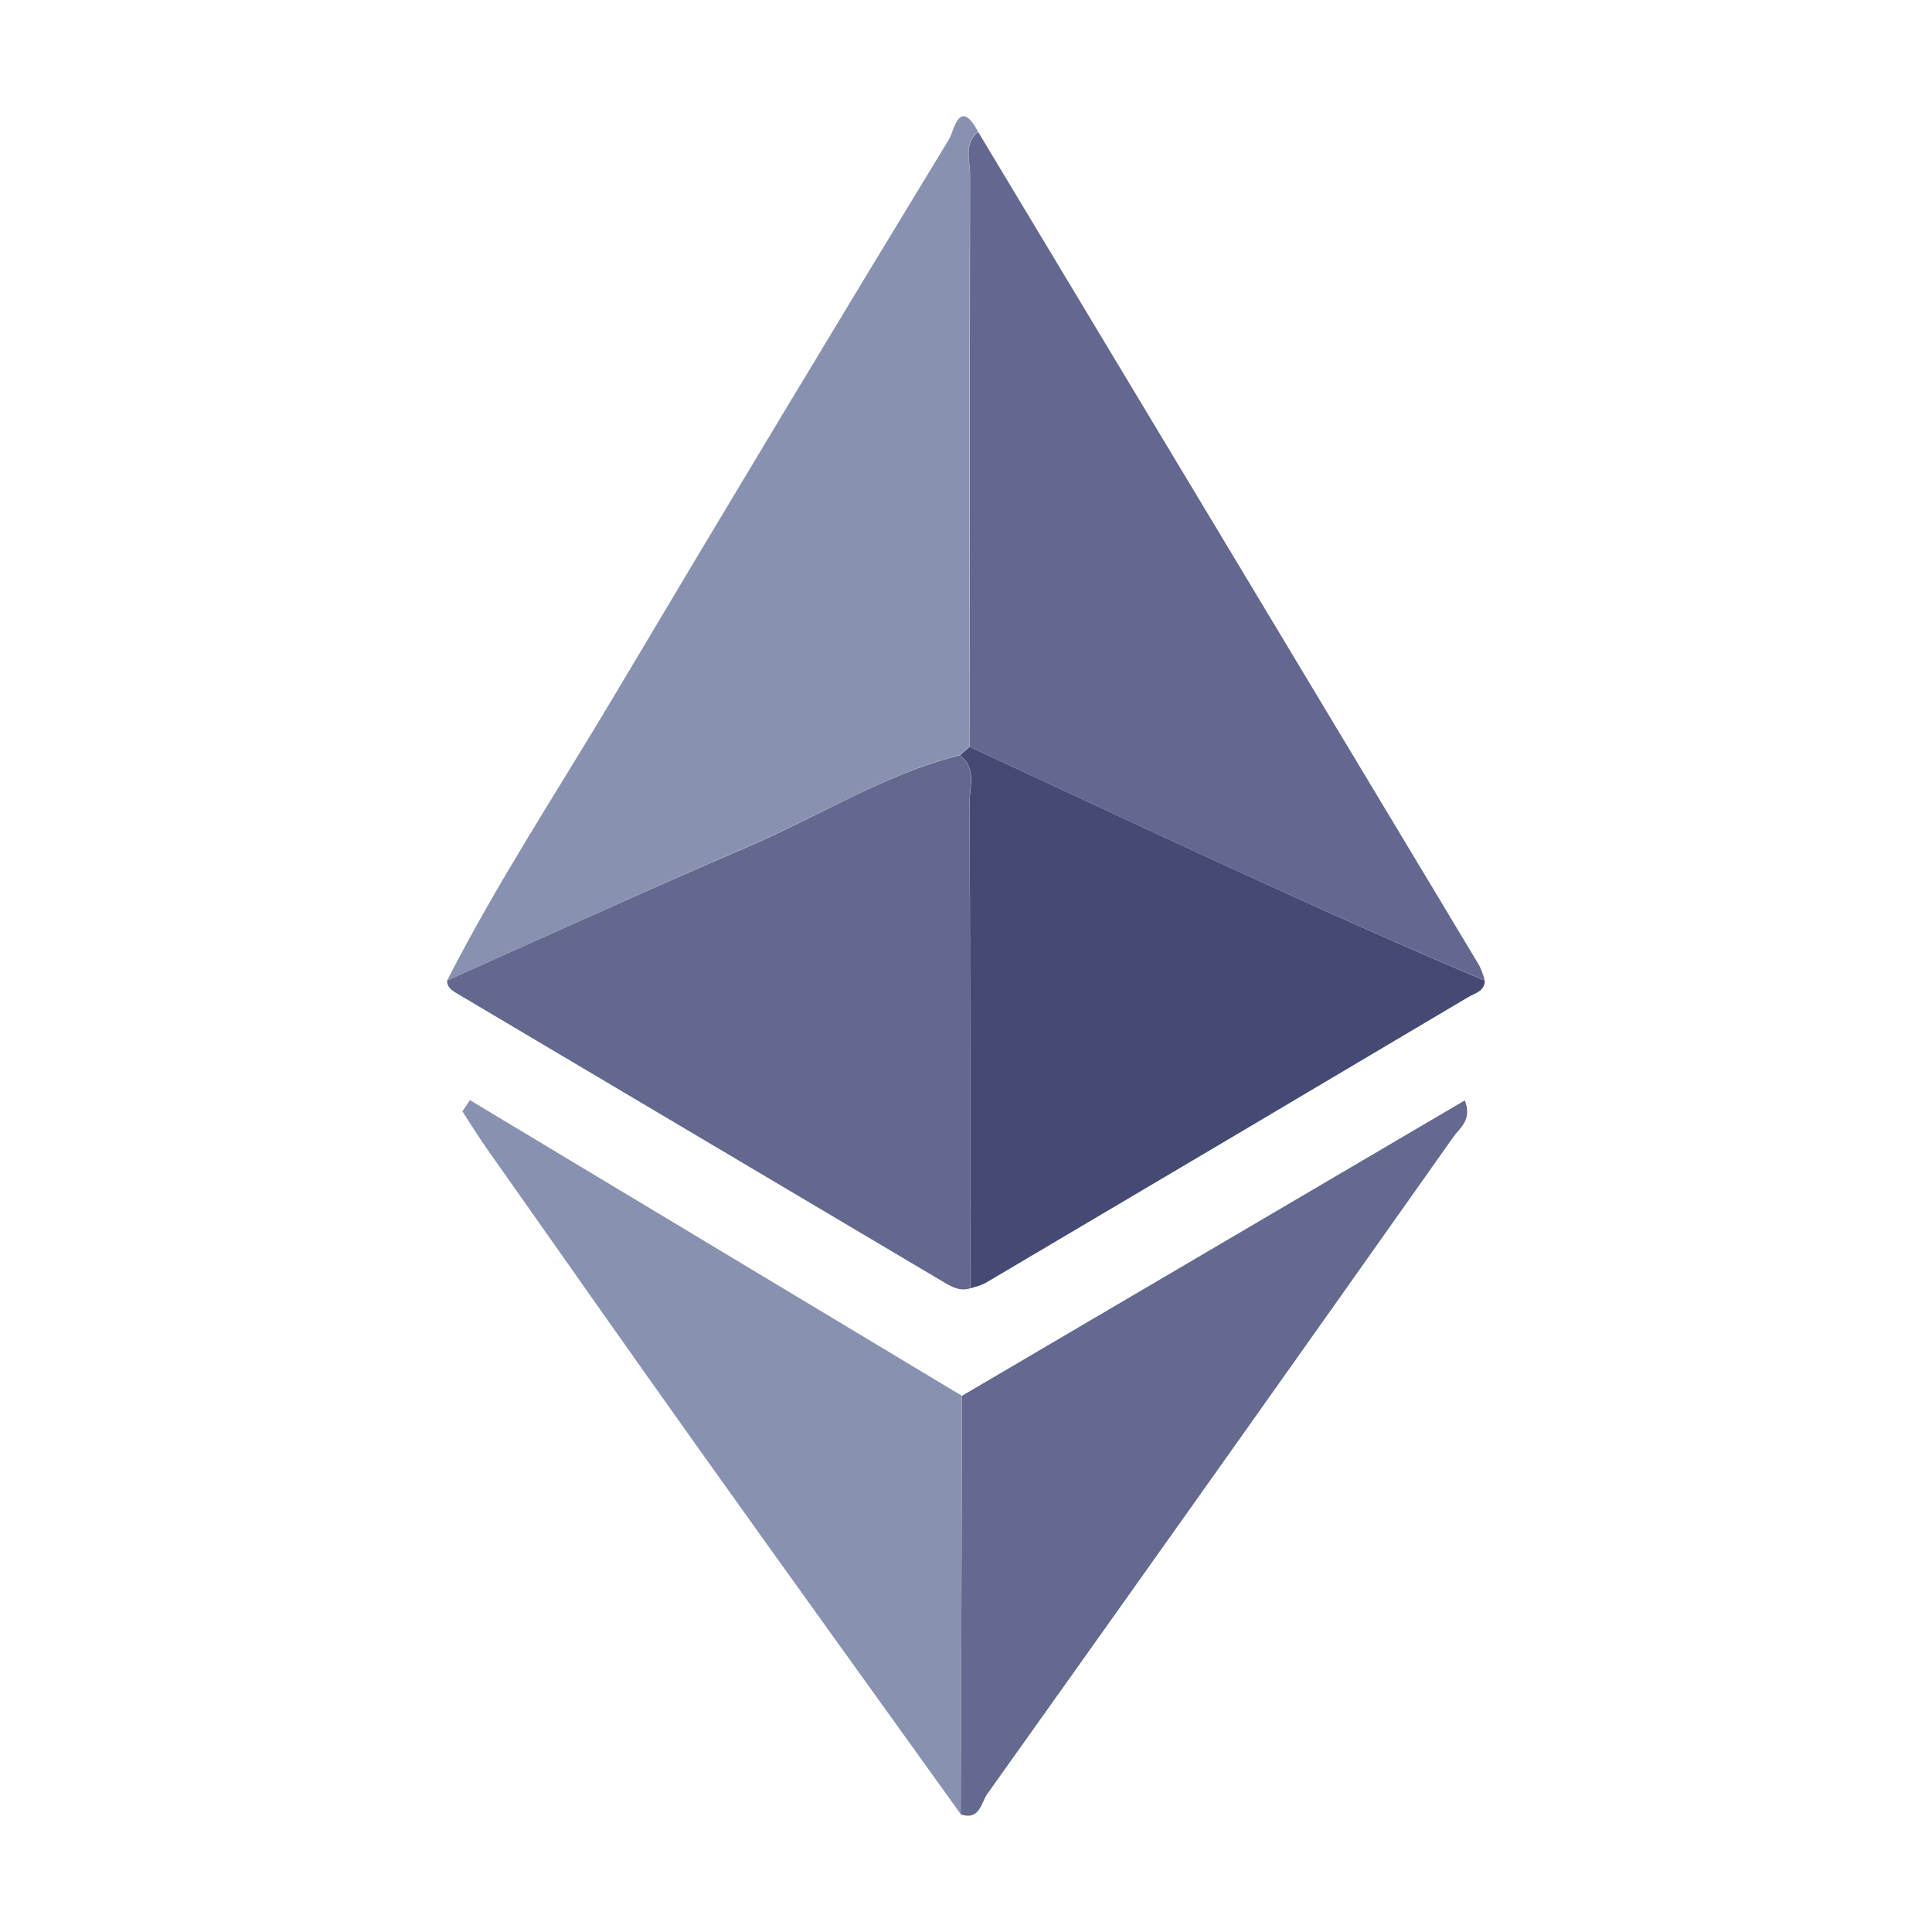<svg width="108" height="108" viewBox="0 0 108 108" fill="none" xmlns="http://www.w3.org/2000/svg">
<g clip-path="url(#clip0_789_893)">
<path d="M24.992 54.814C27.792 49.332 31.192 44.179 34.337 38.891C40.521 28.489 46.761 18.118 53.055 7.778C53.328 7.323 53.627 5.404 54.669 7.356C53.862 8.023 54.219 8.942 54.219 9.743C54.191 20.404 54.183 31.067 54.194 41.733L53.652 42.21C49.448 43.268 45.779 45.63 41.836 47.312C36.194 49.741 30.612 52.309 24.992 54.814Z" fill="#8991B1"/>
<path d="M54.202 41.745C54.202 31.079 54.21 20.416 54.227 9.755C54.227 8.954 53.869 8.035 54.676 7.369C64.017 22.898 73.354 38.431 82.689 53.966C82.819 54.237 82.923 54.519 83 54.81C73.285 50.711 63.764 46.178 54.202 41.745Z" fill="#62688F"/>
<path d="M24.992 54.814C30.603 52.309 36.186 49.753 41.835 47.325C45.778 45.638 49.435 43.28 53.651 42.222C54.589 42.922 54.194 43.938 54.198 44.811C54.231 53.882 54.223 62.944 54.227 72.019C53.651 72.2 53.197 71.935 52.722 71.652C43.718 66.311 34.712 60.969 25.702 55.628C25.412 55.442 24.992 55.286 24.992 54.814Z" fill="#62688E"/>
<path d="M54.235 72.019C54.235 62.949 54.235 53.886 54.206 44.811C54.206 43.938 54.597 42.922 53.659 42.222L54.201 41.746C63.764 46.178 73.285 50.711 83 54.818C83 55.409 82.457 55.514 82.092 55.729C73.093 61.071 64.088 66.404 55.076 71.728C54.806 71.852 54.524 71.95 54.235 72.019Z" fill="#454A75"/>
<path d="M53.773 78.028L81.886 61.511C82.306 62.603 81.609 63.041 81.251 63.547C72.589 75.807 63.902 88.052 55.19 100.281C54.841 100.779 54.769 101.783 53.702 101.424C53.733 93.623 53.756 85.824 53.773 78.028Z" fill="#63698F"/>
<path d="M53.773 78.028C53.751 85.827 53.731 93.626 53.714 101.424C48.809 94.584 43.882 87.761 39.002 80.904C35.055 75.367 31.154 69.797 27.232 64.235C26.749 63.547 26.307 62.835 25.849 62.126L26.27 61.498L53.773 78.028Z" fill="#8991B1"/>
</g>
<defs>
<clipPath id="clip0_789_893">
<rect width="58" height="95" fill="white" transform="translate(25 6.5)"/>
</clipPath>
</defs>
</svg>
